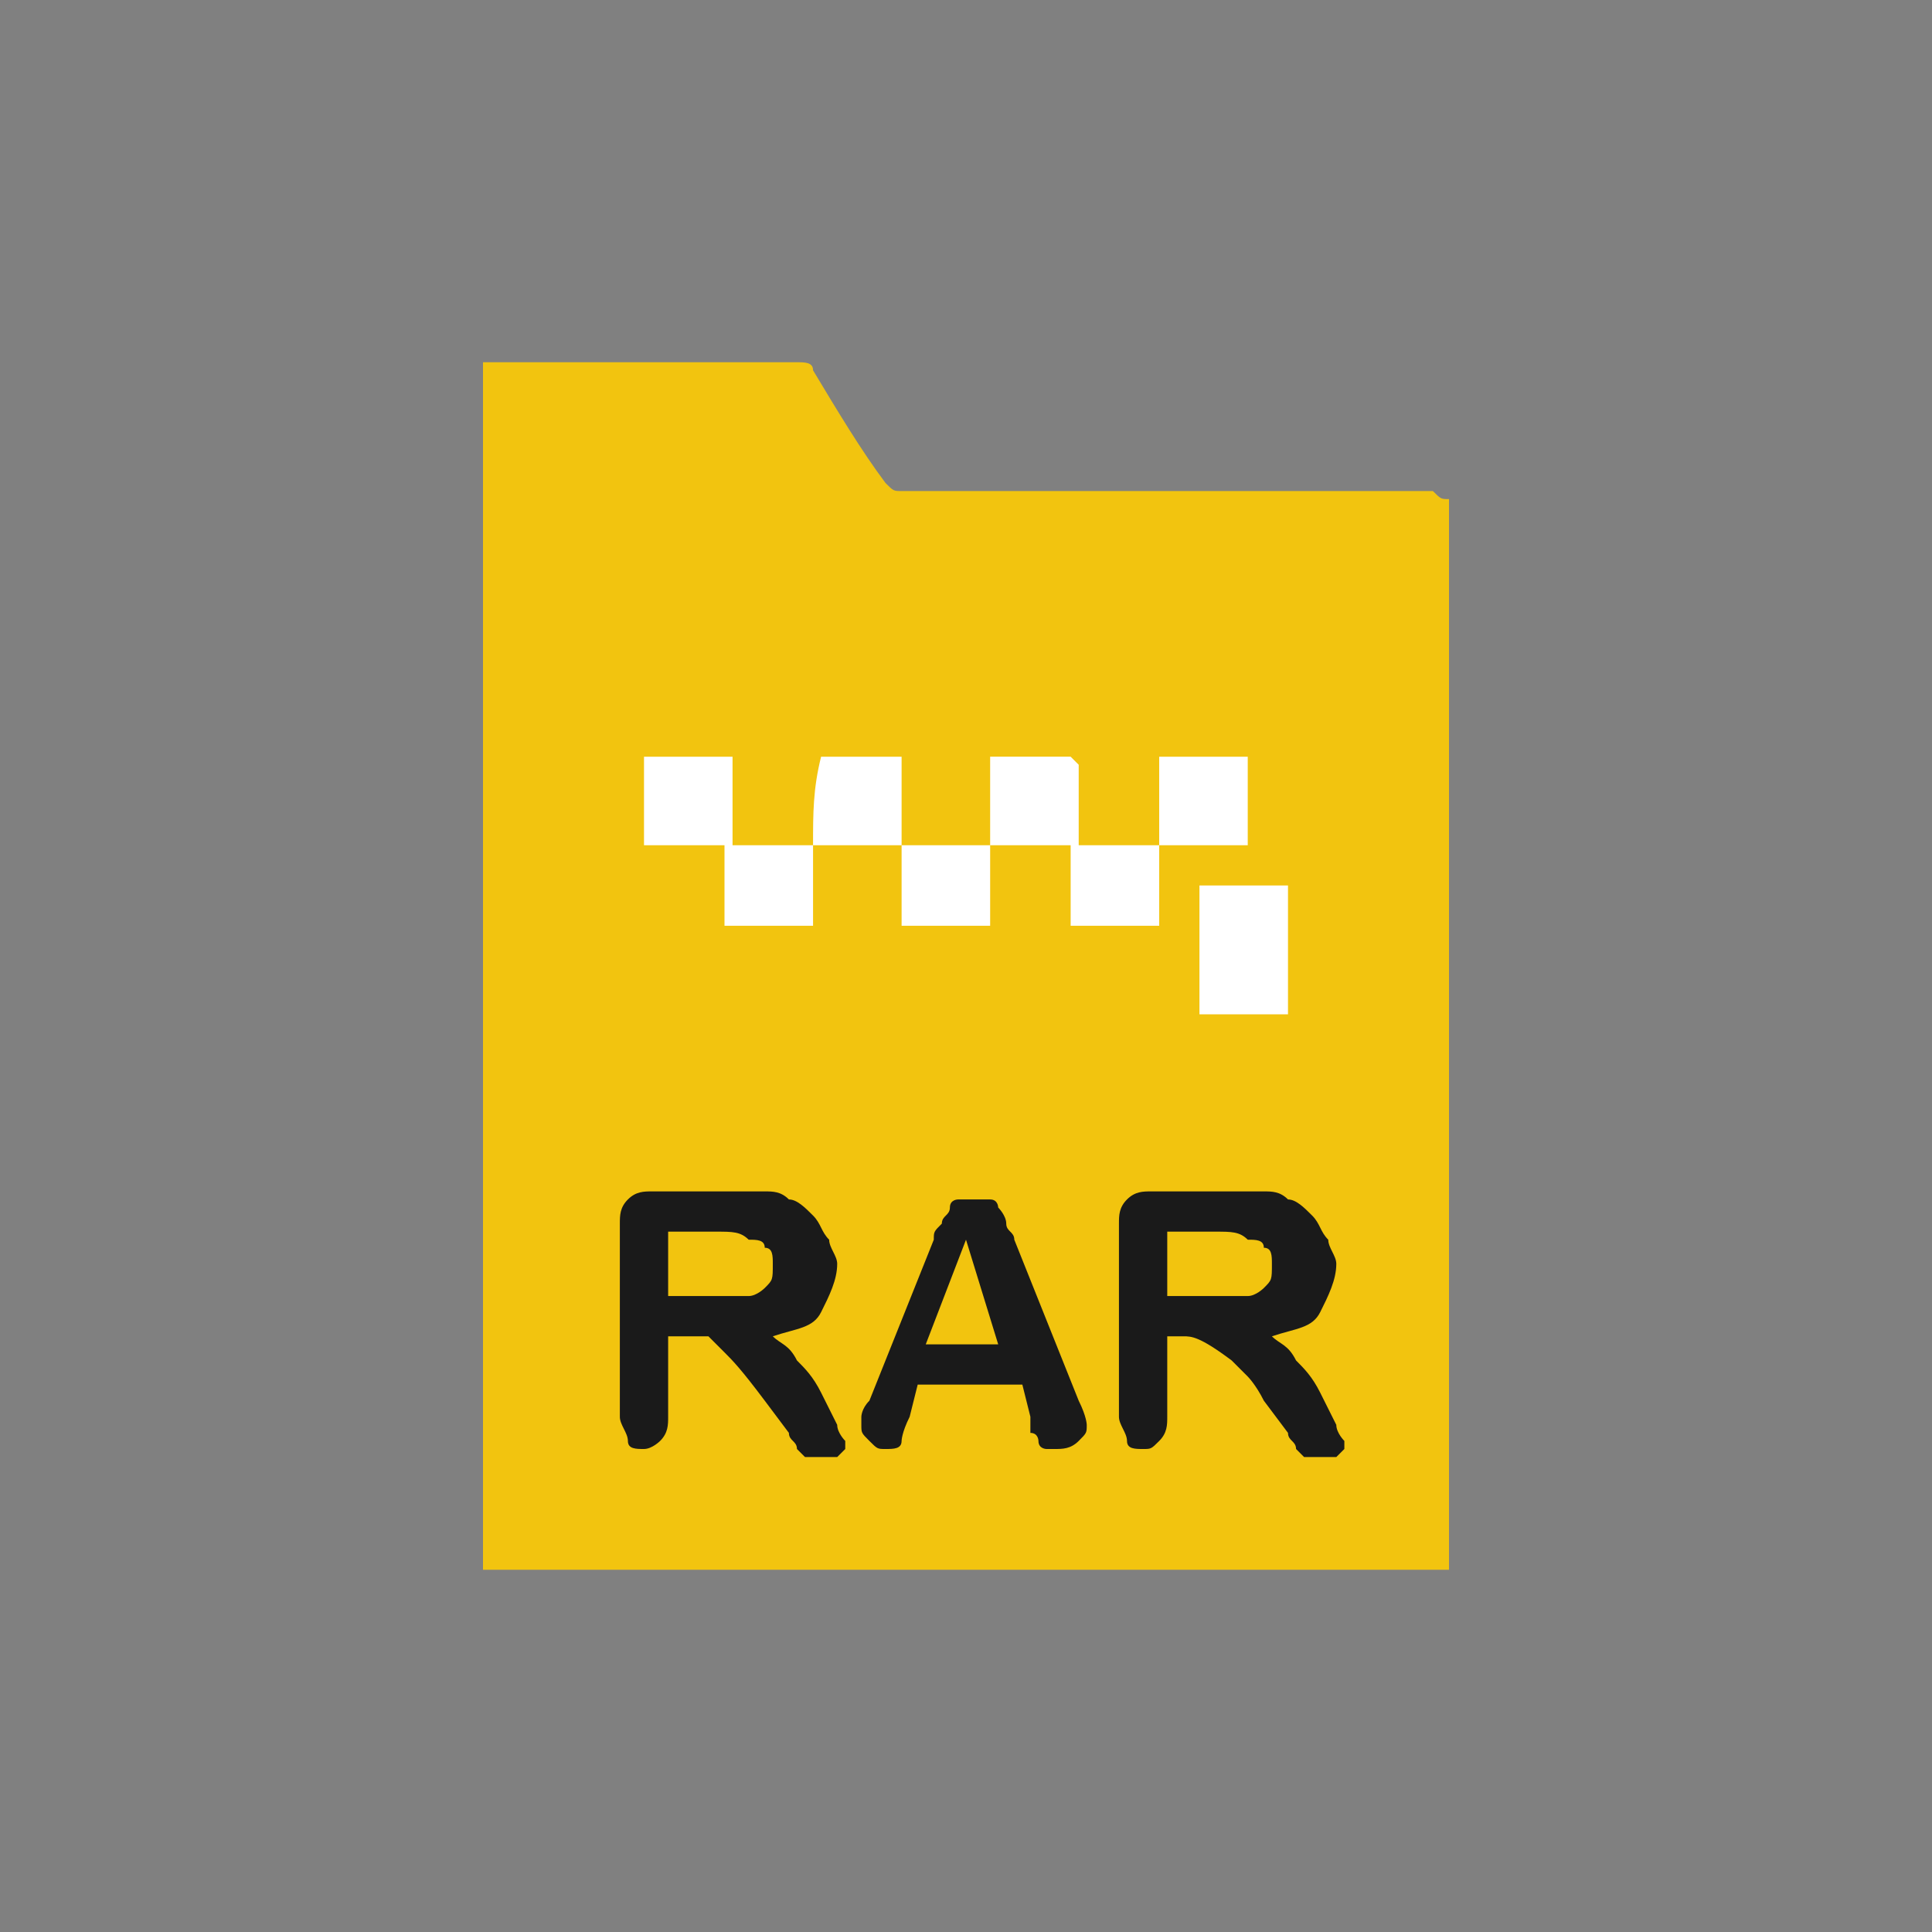 <?xml version="1.0" encoding="utf-8"?>
<!-- Generator: Adobe Illustrator 18.1.1, SVG Export Plug-In . SVG Version: 6.00 Build 0)  -->
<svg version="1.0" id="Seected" xmlns="http://www.w3.org/2000/svg" xmlns:xlink="http://www.w3.org/1999/xlink" x="0px" y="0px"
	 viewBox="0 0 24 24" enable-background="new 0 0 24 24" xml:space="preserve">
<rect x="0" y="0" width="24" height="24" fill="#808080" stroke="none"/>
<path fill="#F2C40F" d="M18,6.2c0,3,0,10.3,0,13.3c-3.6,0-8.4,0-12,0C6,15.9,6,8.1,6,4.5c0,0,0.1,0,0.1,0c1.3,0,2.5,0,3.8,0
	c0.1,0,0.2,0,0.2,0.1C10.4,5.1,10.7,5.6,11,6c0.1,0.1,0.1,0.1,0.2,0.1c1.8,0,4.8,0,6.6,0C17.9,6.2,17.9,6.2,18,6.2z"/>
<path fill="#FFFFFF" d="M12.3,10.5c0.4,0,0.7,0,1.1,0c0-0.4,0-0.7,0-1c0,0-0.1-0.1-0.1-0.1c-0.2,0-0.4,0-0.6,0c-0.1,0-0.3,0-0.4,0
	C12.3,9.8,12.3,10.1,12.3,10.5c-0.4,0-0.7,0-1.1,0c0,0.4,0,0.7,0,1c0.4,0,0.7,0,1.1,0C12.3,11.2,12.3,10.8,12.3,10.5z M14.4,10.5
	c0.4,0,0.7,0,1.1,0c0-0.4,0-0.7,0-1.1c-0.4,0-0.7,0-1.1,0C14.4,9.8,14.4,10.1,14.4,10.5c-0.4,0-0.7,0-1.1,0c0,0.4,0,0.7,0,1
	c0.4,0,0.7,0,1.1,0C14.4,11.2,14.4,10.8,14.4,10.5z M10.1,10.5c0.4,0,0.7,0,1.1,0c0-0.4,0-0.7,0-1.1c-0.4,0-0.7,0-1,0
	C10.1,9.8,10.1,10.1,10.1,10.5c-0.4,0-0.7,0-1.1,0c0,0.3,0,0.7,0,1c0.4,0,0.7,0,1.1,0C10.1,11.2,10.1,10.8,10.1,10.5z M16,11
	c-0.4,0-0.7,0-1.1,0c0,0.5,0,1.1,0,1.6c0.4,0,0.7,0,1.1,0C16,12.1,16,11.5,16,11z M8,9.4c0,0.4,0,0.7,0,1.1c0.4,0,0.7,0,1.1,0
	c0-0.4,0-0.7,0-1.1C8.7,9.4,8.3,9.4,8,9.4z"/>
<g>
	<path fill="#1A1A1A" d="M8.5,16.6H8.3v1c0,0.1,0,0.2-0.1,0.3C8.2,17.9,8.1,18,8,18c-0.1,0-0.2,0-0.2-0.1s-0.1-0.2-0.1-0.3v-2.4
		c0-0.1,0-0.2,0.1-0.3c0.1-0.1,0.2-0.1,0.3-0.1h1c0.1,0,0.3,0,0.4,0c0.1,0,0.2,0,0.3,0.1c0.1,0,0.2,0.1,0.3,0.2
		c0.1,0.1,0.1,0.2,0.2,0.3c0,0.1,0.1,0.2,0.1,0.3c0,0.2-0.1,0.4-0.2,0.6s-0.3,0.2-0.6,0.3c0.1,0.1,0.2,0.1,0.3,0.3
		c0.1,0.1,0.2,0.2,0.3,0.4s0.1,0.2,0.2,0.4c0,0.1,0.1,0.2,0.1,0.2s0,0.1,0,0.1c0,0-0.1,0.1-0.1,0.1c0,0-0.1,0-0.2,0
		c-0.1,0-0.1,0-0.2,0c0,0-0.1-0.1-0.1-0.1c0-0.1-0.1-0.1-0.1-0.2l-0.3-0.4C9.2,17,9.1,16.9,9,16.8c-0.1-0.1-0.1-0.1-0.2-0.2
		C8.7,16.6,8.6,16.6,8.5,16.6z M8.9,15.3H8.3v0.8h0.6c0.1,0,0.3,0,0.4,0c0.1,0,0.2-0.1,0.2-0.1c0.1-0.1,0.1-0.1,0.1-0.3
		c0-0.1,0-0.2-0.1-0.2c0-0.1-0.1-0.1-0.2-0.1C9.2,15.3,9.1,15.3,8.9,15.3z"/>
	<path fill="#1A1A1A" d="M12.8,17.6l-0.1-0.4h-1.3l-0.1,0.4c-0.1,0.2-0.1,0.3-0.1,0.3c0,0.1-0.1,0.1-0.2,0.1c-0.1,0-0.1,0-0.2-0.1
		c-0.1-0.1-0.1-0.1-0.1-0.2c0,0,0-0.1,0-0.1s0-0.1,0.1-0.2l0.8-2c0-0.1,0-0.1,0.1-0.2c0-0.1,0.1-0.1,0.1-0.2c0-0.1,0.1-0.1,0.1-0.1
		c0.1,0,0.1,0,0.2,0c0.1,0,0.2,0,0.2,0c0.1,0,0.1,0.1,0.1,0.1s0.1,0.1,0.1,0.2c0,0.1,0.1,0.1,0.1,0.2l0.8,2c0.1,0.2,0.1,0.3,0.1,0.3
		c0,0.1,0,0.1-0.1,0.2S13.2,18,13.1,18c0,0-0.1,0-0.1,0s-0.1,0-0.1-0.1c0,0,0-0.1-0.1-0.1C12.8,17.7,12.8,17.6,12.8,17.6z
		 M11.5,16.7h0.9L12,15.4L11.5,16.7z"/>
	<path fill="#1A1A1A" d="M14.7,16.6h-0.2v1c0,0.1,0,0.2-0.1,0.3c-0.1,0.1-0.1,0.1-0.2,0.1c-0.1,0-0.2,0-0.2-0.1s-0.1-0.2-0.1-0.3
		v-2.4c0-0.1,0-0.2,0.1-0.3c0.1-0.1,0.2-0.1,0.3-0.1h1c0.1,0,0.3,0,0.4,0c0.1,0,0.2,0,0.3,0.1c0.1,0,0.2,0.1,0.3,0.2
		c0.1,0.1,0.1,0.2,0.2,0.3c0,0.1,0.1,0.2,0.1,0.3c0,0.2-0.1,0.4-0.2,0.6s-0.3,0.2-0.6,0.3c0.1,0.1,0.2,0.1,0.3,0.3
		c0.1,0.1,0.2,0.2,0.3,0.4s0.1,0.2,0.2,0.4c0,0.1,0.1,0.2,0.1,0.2s0,0.1,0,0.1c0,0-0.1,0.1-0.1,0.1c0,0-0.1,0-0.2,0
		c-0.1,0-0.1,0-0.2,0c0,0-0.1-0.1-0.1-0.1c0-0.1-0.1-0.1-0.1-0.2l-0.3-0.4c-0.1-0.2-0.2-0.3-0.2-0.3c-0.1-0.1-0.1-0.1-0.2-0.2
		C14.9,16.6,14.8,16.6,14.7,16.6z M15.1,15.3h-0.6v0.8h0.6c0.1,0,0.3,0,0.4,0c0.1,0,0.2-0.1,0.2-0.1c0.1-0.1,0.1-0.1,0.1-0.3
		c0-0.1,0-0.2-0.1-0.2c0-0.1-0.1-0.1-0.2-0.1C15.4,15.3,15.3,15.3,15.1,15.3z"/>
</g>
</svg>
